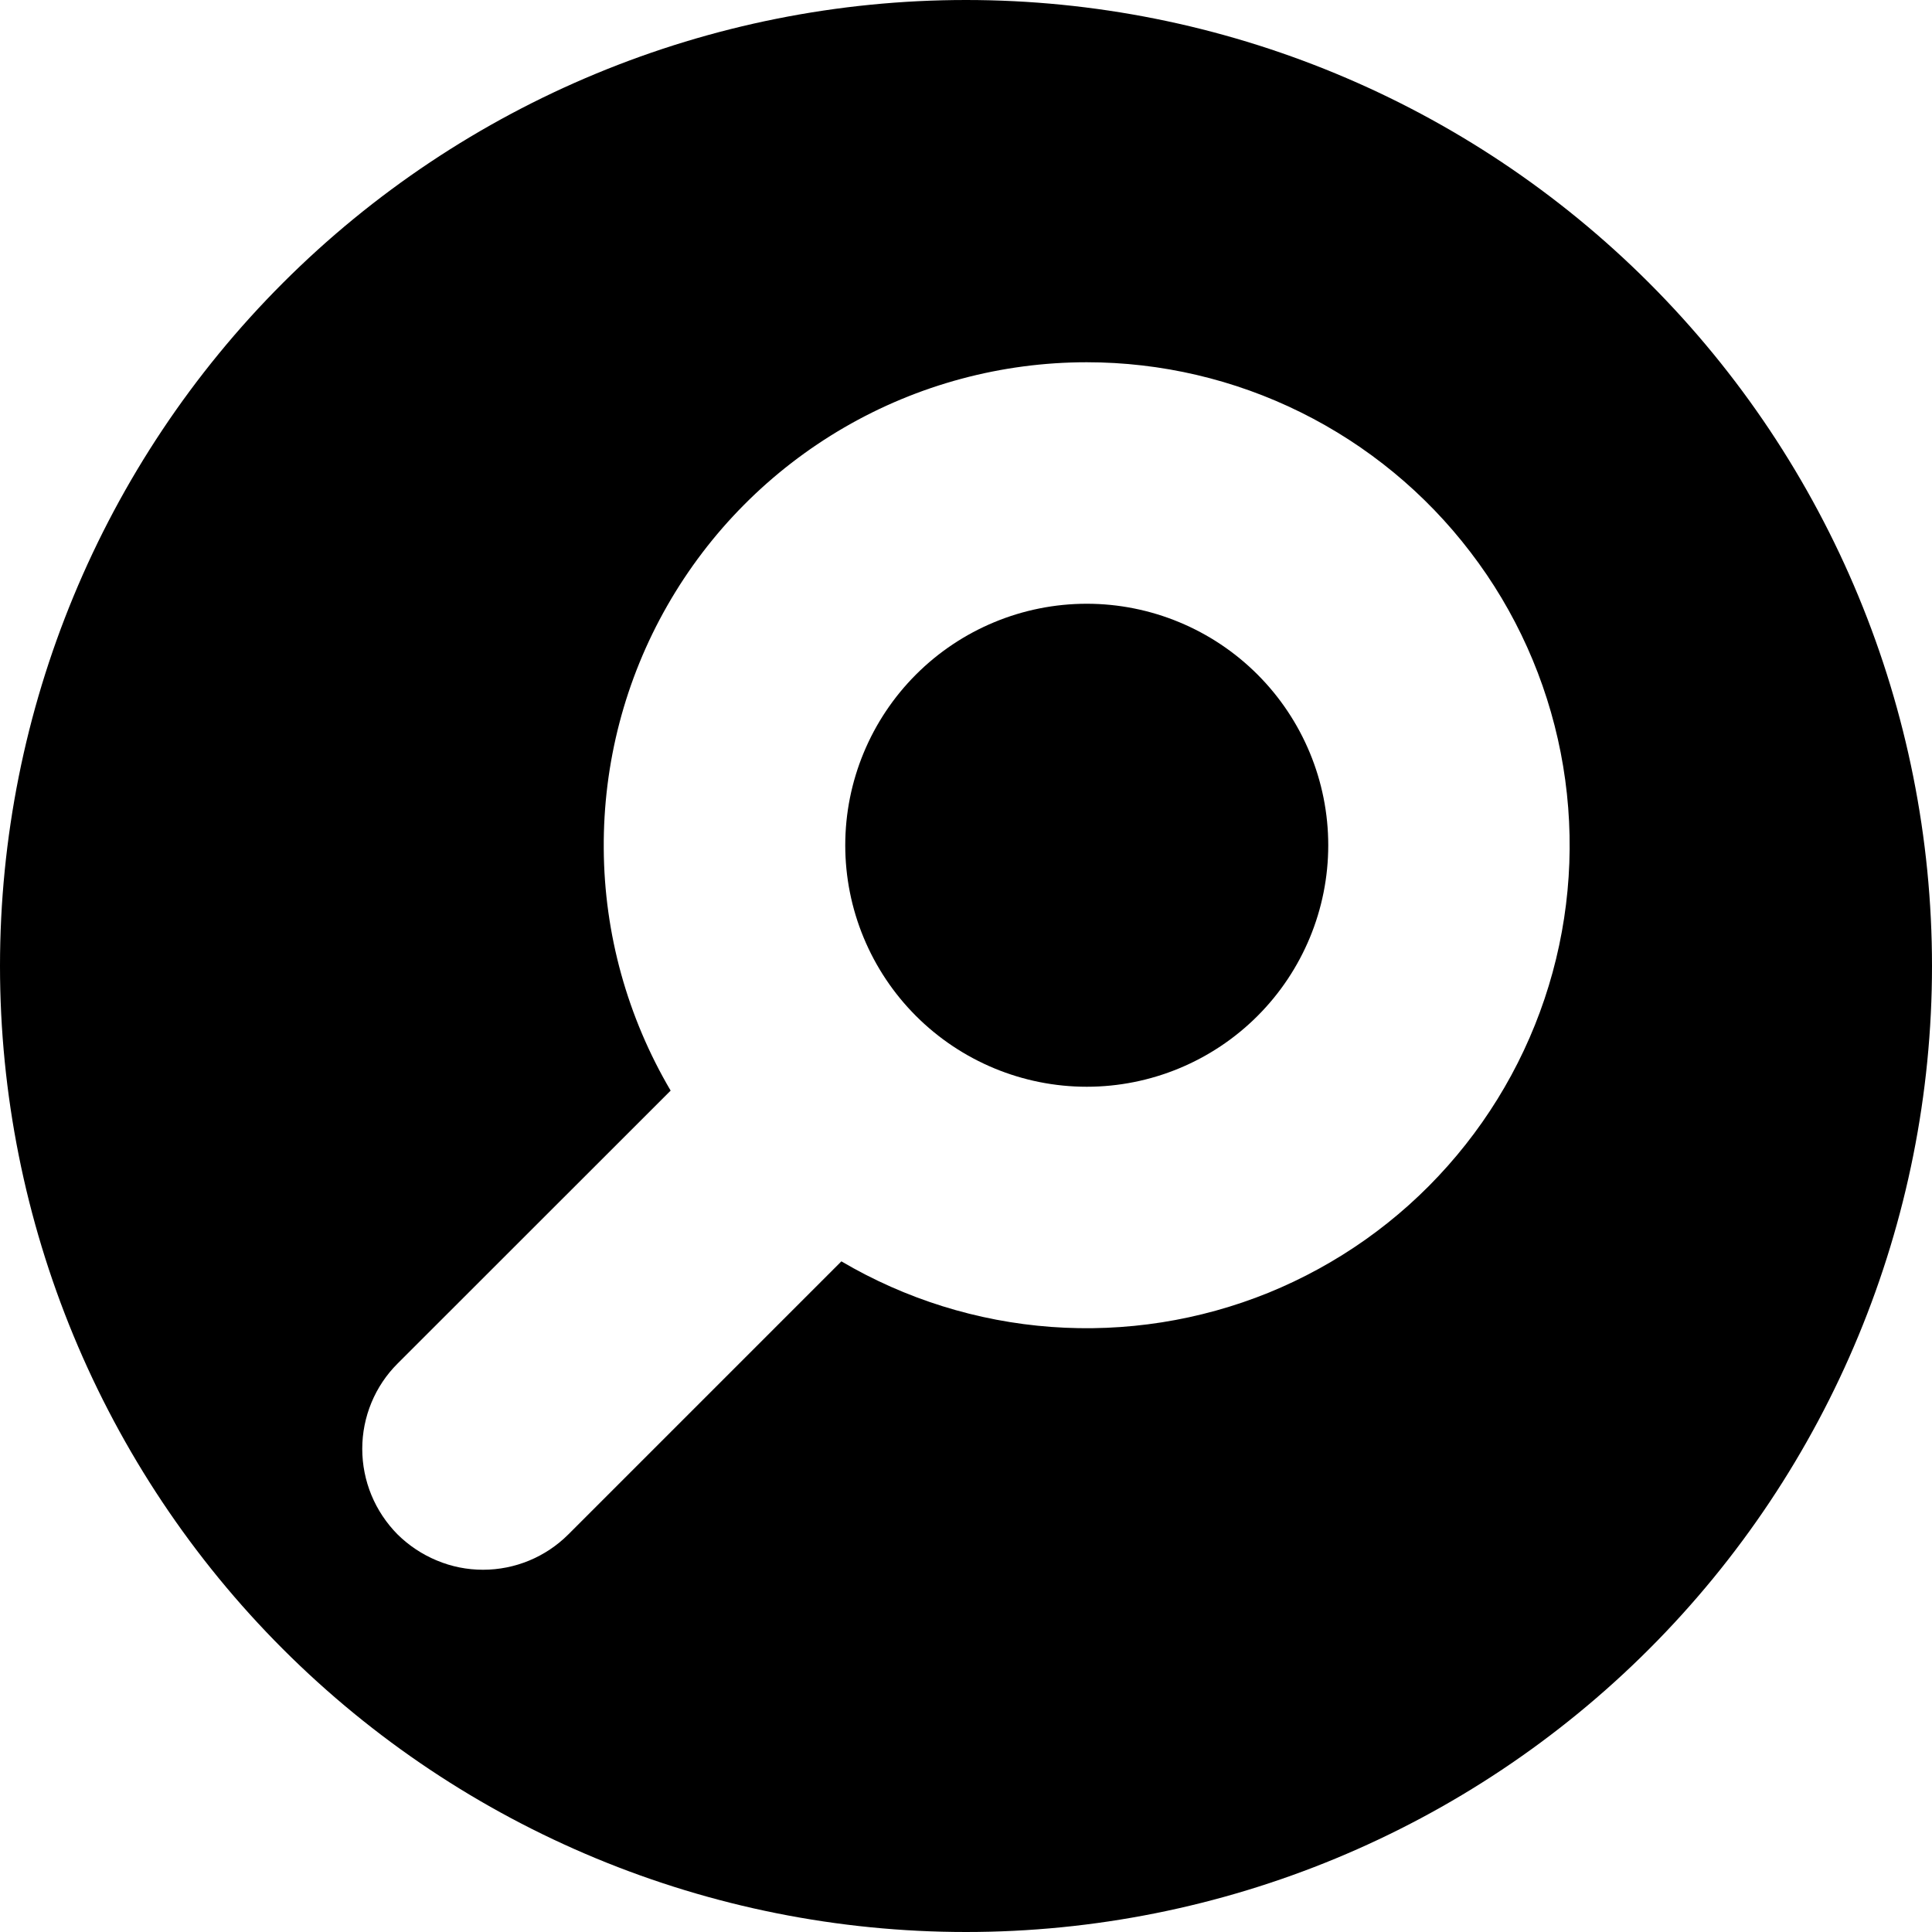 <svg width="16" height="16" viewBox="0 0 16 16" fill="none" xmlns="http://www.w3.org/2000/svg">
<path d="M7 7C7 6.47 7.211 5.961 7.586 5.586C7.961 5.211 8.47 5 9 5C9.53 5 10.039 5.211 10.414 5.586C10.789 5.961 11 6.47 11 7C11 7.53 10.789 8.039 10.414 8.414C10.039 8.789 9.53 9 9 9C8.47 9 7.961 8.789 7.586 8.414C7.211 8.039 7 7.53 7 7Z" fill="black"/>
<path fill-rule="evenodd" clip-rule="evenodd" d="M8 16C10.122 16 12.157 15.157 13.657 13.657C15.157 12.157 16 10.122 16 8C16 5.878 15.157 3.843 13.657 2.343C12.157 0.843 10.122 0 8 0C5.878 0 3.843 0.843 2.343 2.343C0.843 3.843 0 5.878 0 8C0 10.122 0.843 12.157 2.343 13.657C3.843 15.157 5.878 16 8 16V16ZM9 3C8.295 3 7.602 3.186 6.992 3.54C6.382 3.894 5.876 4.403 5.526 5.016C5.176 5.628 4.995 6.322 5 7.028C5.004 7.733 5.196 8.424 5.554 9.032L3.293 11.292C3.105 11.479 3 11.734 3 11.999C3 12.13 3.026 12.261 3.076 12.382C3.126 12.503 3.2 12.614 3.292 12.707C3.385 12.799 3.496 12.873 3.617 12.923C3.738 12.974 3.868 13 4 13C4.265 13 4.519 12.895 4.707 12.707L6.968 10.446C7.498 10.758 8.093 10.944 8.706 10.989C9.319 11.034 9.935 10.937 10.505 10.706C11.074 10.474 11.583 10.115 11.991 9.654C12.399 9.194 12.696 8.646 12.858 8.053C13.02 7.46 13.043 6.837 12.925 6.233C12.807 5.63 12.552 5.061 12.178 4.573C11.805 4.084 11.324 3.688 10.773 3.415C10.222 3.142 9.615 3 9 3V3Z" fill="black"/>
</svg>
